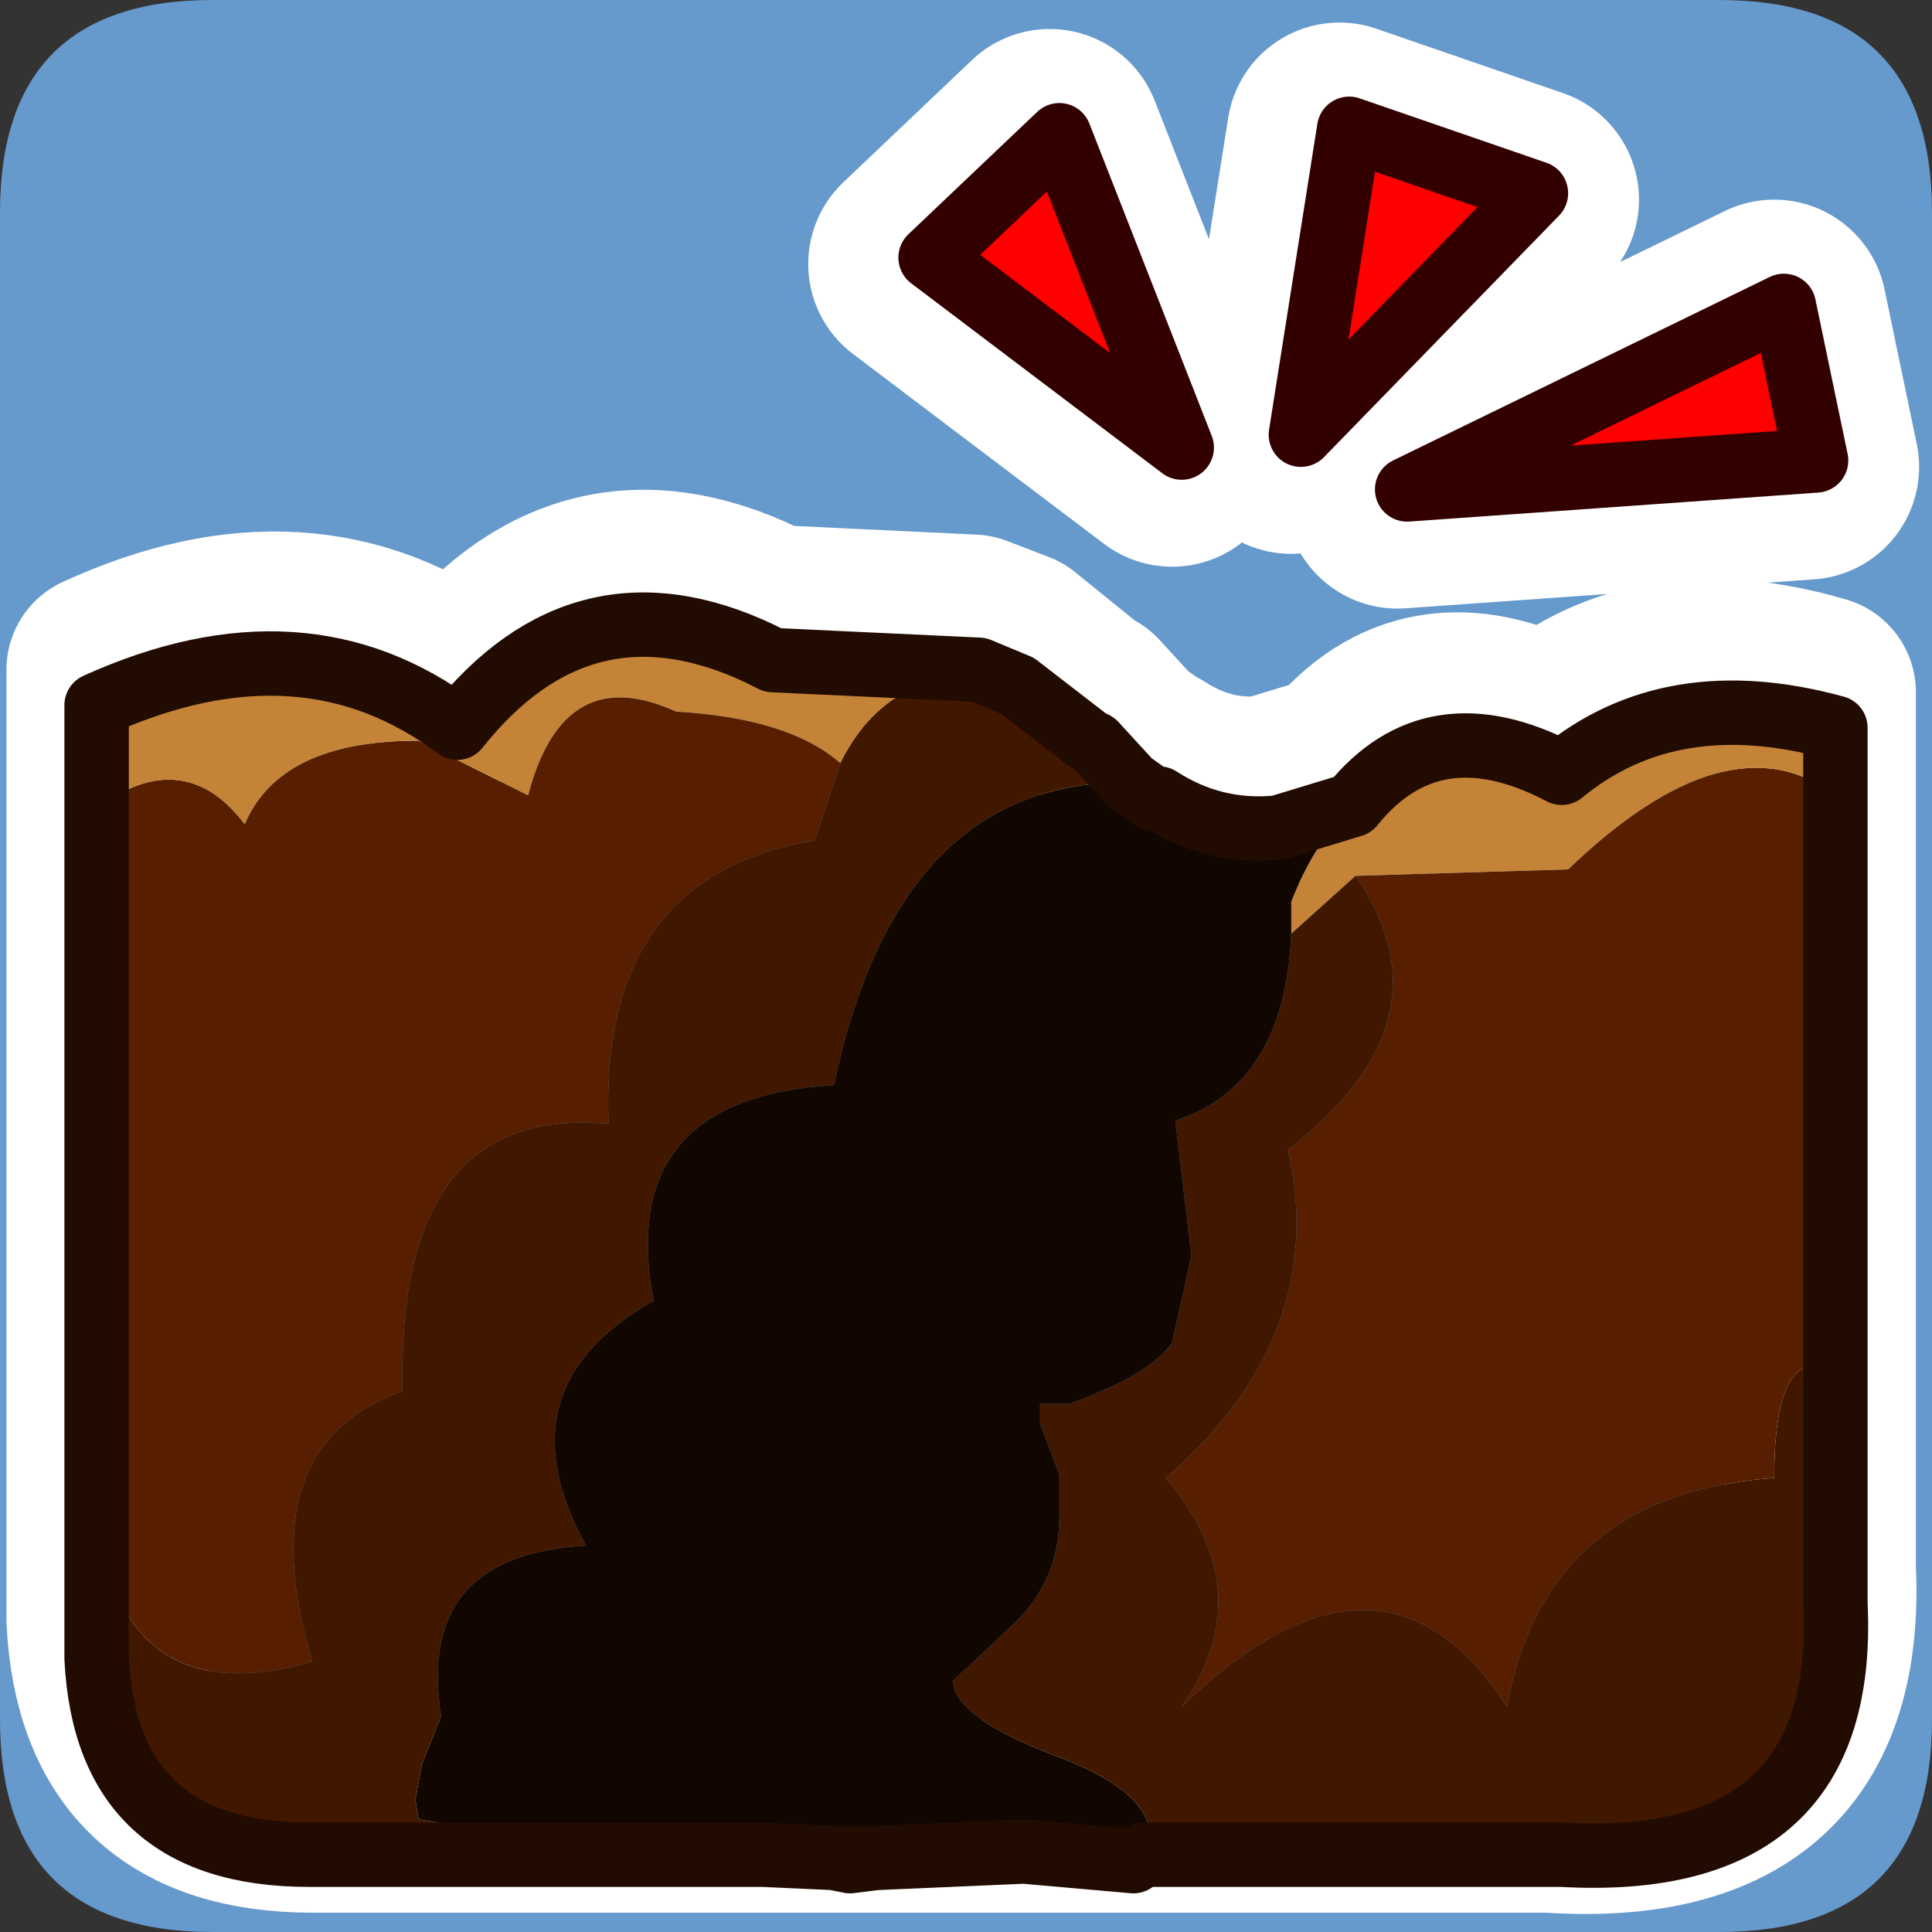 <?xml version="1.0" encoding="UTF-8" standalone="no"?>
<svg xmlns:ffdec="https://www.free-decompiler.com/flash" xmlns:xlink="http://www.w3.org/1999/xlink" ffdec:objectType="frame" height="30.0px" width="30.0px" xmlns="http://www.w3.org/2000/svg">
  <rect width="100%" height="100%" fill="#333333" stroke="none"/>
  <g transform="matrix(1.0, 0.0, 0.0, 1.0, 0.0, 0.0)">
    <use ffdec:characterId="1" height="30.0" transform="matrix(1.0, 0.0, 0.0, 1.0, 0.0, 0.0)" width="30.0" xlink:href="#shape0"/>
  </g>
  <defs>
    <g id="shape0" transform="matrix(1.0, 0.0, 0.0, 1.0, 0.0, 0.0)">
      <path d="M0.0 0.0 L30.0 0.0 30.0 30.0 0.0 30.0 0.0 0.0" fill="#33cc66" fill-opacity="0.0" fill-rule="evenodd" stroke="none"/>
      <path d="M0.0 26.7 L0.0 3.3 Q0.0 0.0 3.3 0.0 L26.7 0.0 Q30.0 0.0 30.0 3.3 L30.0 26.7 Q30.0 30.0 26.7 30.0 L3.3 30.0 Q0.0 30.0 0.0 26.7" fill="#6699cc" fill-rule="evenodd" stroke="none"/>
      <path d="M4.85 28.2 L24.05 28.2 Q28.45 28.5 28.25 24.35 L28.25 10.75 Q25.7 10.0 24.05 11.4 22.1 10.4 20.85 11.95 L19.7 12.3 Q18.75 12.4 17.9 11.85 L17.8 11.8 17.45 11.55 16.9 10.95 16.8 10.9 15.75 10.05 15.1 9.8 11.95 9.65 11.75 9.55 Q9.05 8.25 7.15 10.75 4.75 8.95 1.6 10.4 L1.6 25.15 Q1.75 28.2 4.85 28.2 Z" fill="none" stroke="#ffffff" stroke-linecap="round" stroke-linejoin="round" stroke-width="3.0"/>
      <path d="M28.5 12.35 L28.5 21.3 Q27.55 20.8 27.55 22.95 24.0 23.2 23.4 26.5 21.45 23.5 18.35 26.5 19.6 24.7 18.1 22.95 20.65 20.75 20.0 17.85 22.6 15.85 21.05 13.6 L24.35 13.5 Q26.85 11.1 28.5 12.35 M1.5 23.55 L1.5 12.55 Q2.85 11.55 3.8 12.8 4.35 11.5 6.5 11.5 L8.2 12.35 Q8.75 10.25 10.5 11.05 12.25 11.15 13.05 11.85 L12.65 13.05 Q9.3 13.6 9.45 17.45 6.15 17.15 6.25 21.6 3.85 22.45 4.85 25.8 1.9 26.65 1.5 23.55" fill="#571f00" fill-rule="evenodd" stroke="none"/>
      <path d="M1.5 12.55 L1.5 10.95 Q4.7 9.5 7.1 11.3 9.05 8.85 11.8 10.15 L12.0 10.25 15.2 10.4 15.8 10.65 Q13.9 10.15 13.05 11.85 12.25 11.15 10.5 11.05 8.75 10.25 8.2 12.35 L6.5 11.5 Q4.35 11.5 3.8 12.8 2.85 11.55 1.5 12.55 M21.0 12.5 Q22.25 10.95 24.25 12.0 25.95 10.6 28.5 11.3 L28.5 12.35 Q26.85 11.1 24.35 13.5 L21.05 13.6 20.05 14.5 20.05 14.0 Q20.4 13.1 21.0 12.5" fill="#c58338" fill-rule="evenodd" stroke="none"/>
      <path d="M15.8 10.65 L16.9 11.5 17.0 11.55 17.55 12.15 Q13.95 12.1 12.95 16.85 9.55 17.05 10.15 20.2 7.75 21.55 9.1 24.0 6.45 24.15 6.85 26.65 L6.55 27.4 6.45 27.95 6.5 28.25 6.8 28.3 Q7.1 28.35 7.25 28.5 L9.6 28.55 11.1 28.75 11.6 28.8 4.8 28.8 Q1.65 28.8 1.5 25.75 L1.5 23.55 Q1.9 26.65 4.85 25.8 3.85 22.45 6.25 21.6 6.15 17.15 9.45 17.45 9.3 13.6 12.65 13.05 L13.05 11.85 Q13.9 10.15 15.8 10.65 M28.5 21.3 L28.5 24.9 Q28.7 29.05 24.25 28.8 L17.75 28.8 17.85 28.5 Q17.85 27.8 16.35 27.25 14.8 26.65 14.8 26.1 L15.65 25.3 Q16.45 24.6 16.45 23.55 L16.45 22.9 16.15 22.1 16.15 21.8 16.6 21.8 Q17.85 21.35 18.2 20.85 L18.5 19.5 18.25 17.4 Q19.95 16.85 20.05 14.5 L21.05 13.6 Q22.6 15.85 20.0 17.85 20.65 20.75 18.1 22.95 19.6 24.7 18.35 26.5 21.45 23.5 23.4 26.5 24.0 23.2 27.55 22.95 27.55 20.8 28.5 21.3" fill="#421700" fill-rule="evenodd" stroke="none"/>
      <path d="M17.55 12.15 L17.9 12.4 18.0 12.4 Q18.85 12.95 19.85 12.85 L21.0 12.5 Q20.4 13.1 20.05 14.0 L20.05 14.5 Q19.95 16.85 18.25 17.4 L18.5 19.5 18.2 20.85 Q17.85 21.35 16.6 21.8 L16.15 21.8 16.15 22.1 16.45 22.9 16.45 23.55 Q16.45 24.6 15.65 25.3 L14.8 26.1 Q14.8 26.65 16.35 27.25 17.85 27.8 17.85 28.5 L17.75 28.8 17.6 28.9 15.9 28.75 13.6 28.85 13.15 28.85 12.95 28.85 11.85 28.8 11.6 28.8 11.1 28.75 9.6 28.55 7.25 28.5 Q7.1 28.35 6.8 28.3 L6.5 28.25 6.45 27.95 6.55 27.4 6.85 26.65 Q6.45 24.15 9.1 24.0 7.75 21.55 10.15 20.2 9.55 17.05 12.95 16.85 13.95 12.1 17.55 12.15" fill="#110600" fill-rule="evenodd" stroke="none"/>
      <path d="M1.5 12.55 L1.5 10.95 Q4.7 9.5 7.1 11.3 9.05 8.85 11.8 10.15 L12.0 10.25 15.2 10.4 15.8 10.65 16.9 11.5 17.0 11.55 17.55 12.15 17.9 12.4 18.0 12.4 Q18.85 12.95 19.85 12.85 L21.0 12.5 Q22.25 10.95 24.25 12.0 25.95 10.6 28.5 11.3 L28.5 12.35 28.5 21.3 28.5 24.9 Q28.7 29.05 24.25 28.8 L17.75 28.8 17.6 28.9 15.9 28.75 13.6 28.85 13.2 28.9 12.95 28.85 11.85 28.8 11.6 28.8 4.8 28.8 Q1.65 28.8 1.5 25.75 L1.5 23.55 1.5 12.55 M13.6 28.85 L13.15 28.85 13.2 28.9 M13.15 28.85 L12.95 28.85" fill="none" stroke="#220b00" stroke-linecap="round" stroke-linejoin="round" stroke-width="1.0"/>
      <path d="M16.3 2.2 L14.3 4.1 18.2 7.05 16.3 2.2 M20.05 6.85 L20.8 2.1 23.7 3.1 20.05 6.85 M21.7 7.7 L27.55 4.85 28.05 7.25 21.7 7.7 Z" fill="none" stroke="#ffffff" stroke-linecap="round" stroke-linejoin="round" stroke-width="3.5"/>
      <path d="M21.85 7.6 L27.7 4.75 28.2 7.15 21.85 7.6 M16.45 2.1 L18.35 6.95 14.45 4.0 16.45 2.1 M20.2 6.75 L20.95 2.0 23.85 3.0 20.2 6.75" fill="#ff0000" fill-rule="evenodd" stroke="none"/>
      <path d="M21.85 7.6 L27.7 4.75 28.2 7.15 21.85 7.6 M16.45 2.1 L14.45 4.0 18.35 6.95 16.45 2.1 M20.2 6.75 L20.95 2.0 23.85 3.0 20.2 6.75 Z" fill="none" stroke="#330000" stroke-linecap="round" stroke-linejoin="round" stroke-width="1.0"/>
    </g>
  </defs>
</svg>

